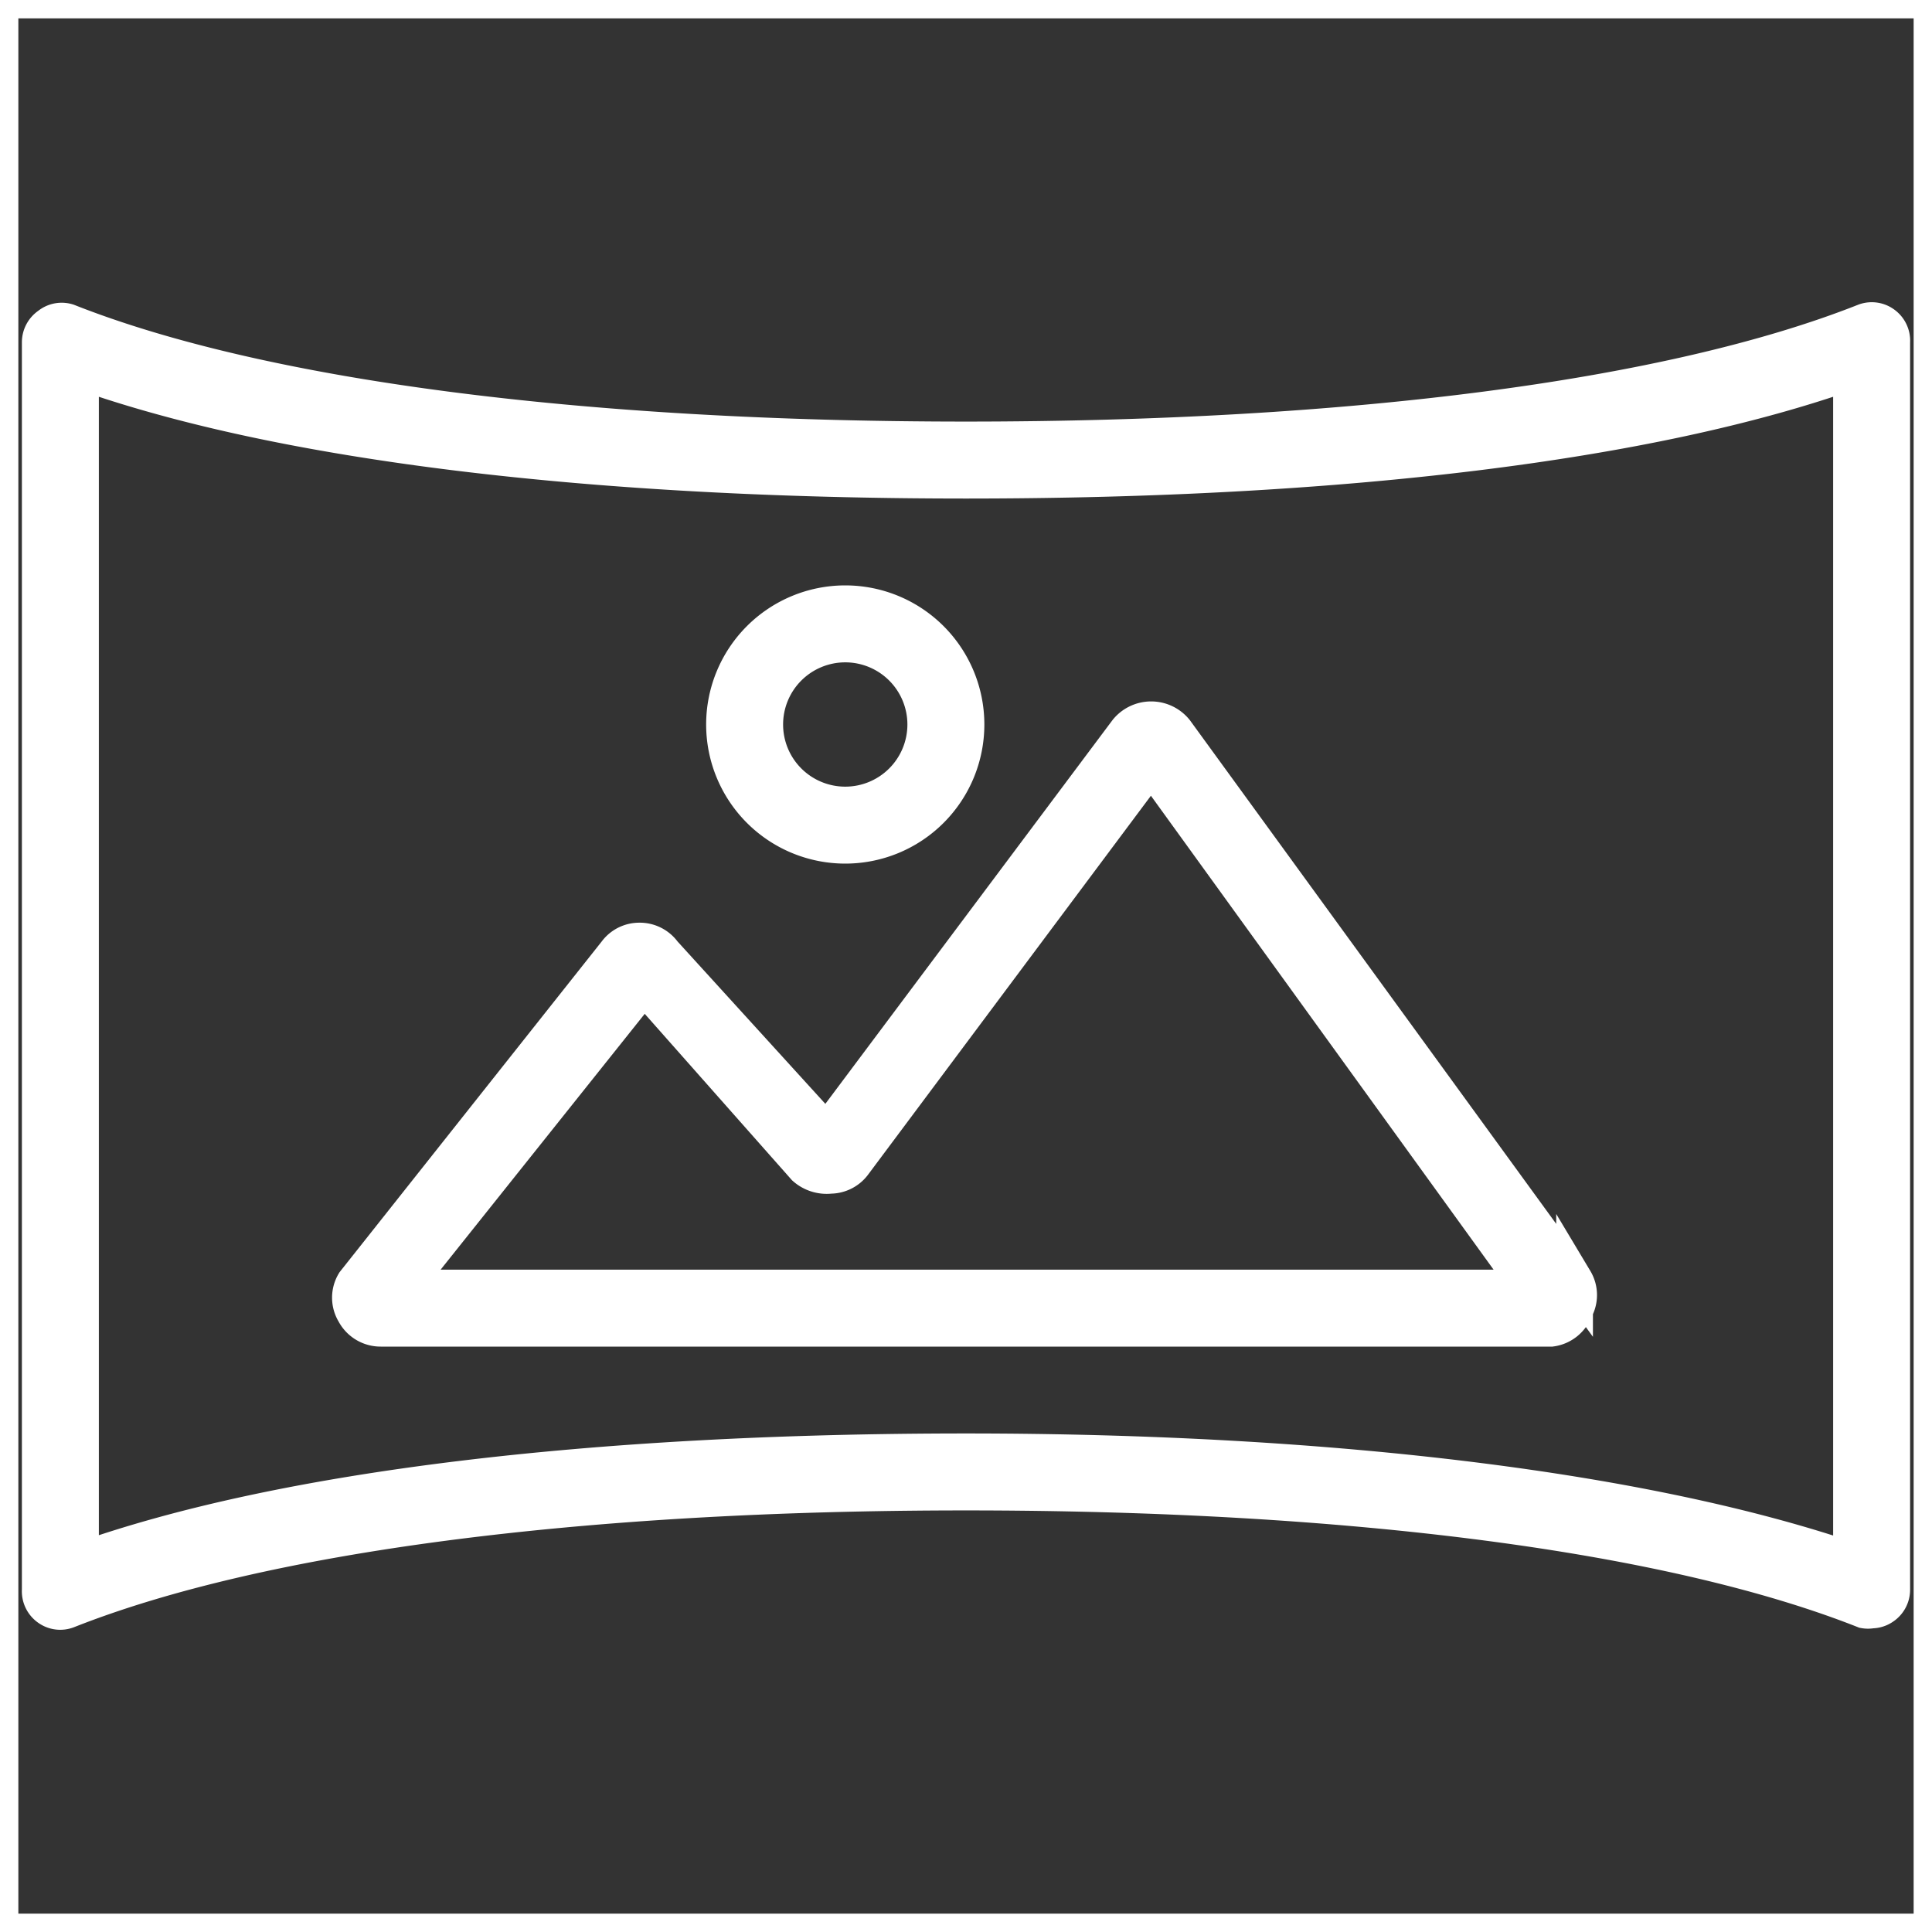 <!DOCTYPE svg PUBLIC "-//W3C//DTD SVG 1.1//EN" "http://www.w3.org/Graphics/SVG/1.1/DTD/svg11.dtd">
<!-- Uploaded to: SVG Repo, www.svgrepo.com, Transformed by: SVG Repo Mixer Tools -->
<svg width="800px" height="800px" viewBox="0 0 48 48" xmlns="http://www.w3.org/2000/svg" fill="#ffffff" stroke="#ffffff" stroke-width="0.912">
<rect x="0" y="0" width="48" height="48" fill="#333333" stroke="none"/>
<g id="SVGRepo_bgCarrier" stroke-width="0"/>
<g id="SVGRepo_tracerCarrier" stroke-linecap="round" stroke-linejoin="round"/>
<g id="SVGRepo_iconCarrier">
<title>ONE-xicons</title>
<path d="M46.5,40a0.49,0.49,0,0,1-.18,0C41.51,38.1,33.58,37.07,24,37.07S6.49,38.1,1.68,40a0.49,0.49,0,0,1-.46-0.05A0.5,0.5,0,0,1,1,39.5V8.5a0.5,0.5,0,0,1,.22-0.41A0.49,0.49,0,0,1,1.68,8C6.49,9.9,14.42,10.93,24,10.93S41.51,9.9,46.32,8a0.49,0.49,0,0,1,.46.05A0.5,0.5,0,0,1,47,8.5v31a0.5,0.5,0,0,1-.22.41A0.49,0.49,0,0,1,46.5,40ZM24,36.07c9.27,0,17,1,22,2.71V9.22C41,11,33.27,11.93,24,11.93S7,11,2,9.22V38.78C7,37,14.73,36.07,24,36.07Z"/>
<path d="M38.54,33H9.46a0.73,0.73,0,0,1-.65-0.39,0.71,0.71,0,0,1,0-.74l6.5-8.2a0.71,0.71,0,0,1,.57-0.29,0.72,0.72,0,0,1,.6.3l4.06,4.46L28,18.17a0.77,0.77,0,0,1,1.2,0l9.92,13.64h0a0.71,0.71,0,0,1,0,.73A0.73,0.73,0,0,1,38.54,33ZM10,32H38L28.6,19l-7.39,9.9a0.72,0.72,0,0,1-.58.3A0.81,0.81,0,0,1,20,29L16,24.48Zm10.37-3.61,0,0Zm0.37,0v0Zm-5-4v0Zm0.4,0,0,0Zm12.22-5.46h0Zm0.43,0,0,0Z"/>
<path d="M21,21a3,3,0,1,1,3-3A3,3,0,0,1,21,21Zm0-5a2,2,0,1,0,2,2A2,2,0,0,0,21,16Z"/>
<rect width="48" height="48" fill="none"/>
</g>
</svg>